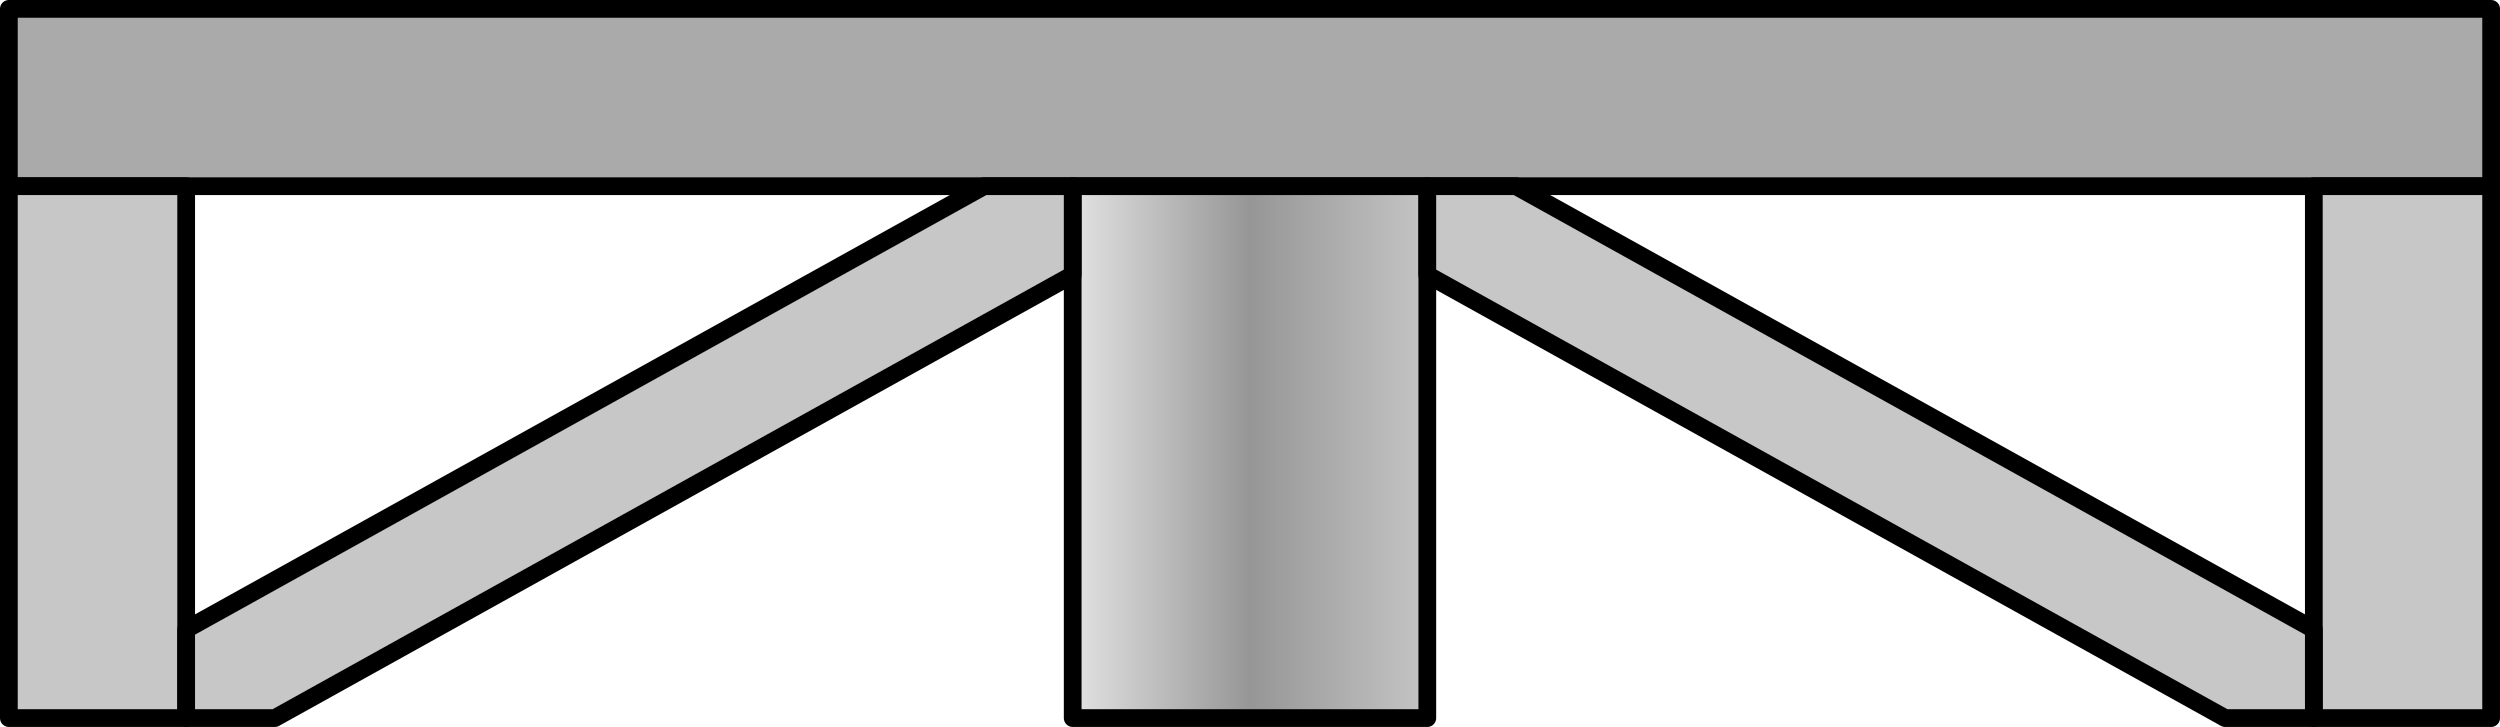 <?xml version="1.0" encoding="UTF-8" standalone="no"?>
<!-- Created with Inkscape (http://www.inkscape.org/) -->

<svg
   xmlns:osb="http://www.openswatchbook.org/uri/2009/osb"
   xmlns:dc="http://purl.org/dc/elements/1.1/"
   xmlns:cc="http://creativecommons.org/ns#"
   xmlns:rdf="http://www.w3.org/1999/02/22-rdf-syntax-ns#"
   xmlns:svg="http://www.w3.org/2000/svg"
   xmlns="http://www.w3.org/2000/svg"
   xmlns:xlink="http://www.w3.org/1999/xlink"
   xmlns:sodipodi="http://sodipodi.sourceforge.net/DTD/sodipodi-0.dtd"
   xmlns:inkscape="http://www.inkscape.org/namespaces/inkscape"
   width="141"
   height="41"
   id="svg2"
   version="1.1"
   inkscape:version="0.48.5 r10040"
   sodipodi:docname="platform.svg"
   inkscape:export-filename="/home/alexey/Documents/devel/CPP/WizBall/Images/Platform.png"
   inkscape:export-xdpi="300"
   inkscape:export-ydpi="300">
  <defs
     id="defs4">
    <linearGradient
       id="linearGradient5223">
      <stop
         style="stop-color:#e6e6e6;stop-opacity:1;"
         offset="0"
         id="stop5225" />
      <stop
         id="stop5235"
         offset="0.5"
         style="stop-color:#969696;stop-opacity:1;" />
      <stop
         style="stop-color:#c7c7c7;stop-opacity:1;"
         offset="1"
         id="stop5227" />
    </linearGradient>
    <linearGradient
       id="linearGradient3779"
       osb:paint="solid">
      <stop
         style="stop-color:#ffffff;stop-opacity:1;"
         offset="0"
         id="stop3781" />
    </linearGradient>
    <inkscape:path-effect
       effect="spiro"
       id="path-effect3009"
       is_visible="true" />
    <inkscape:path-effect
       effect="spiro"
       id="path-effect3005"
       is_visible="true" />
    <inkscape:path-effect
       effect="spiro"
       id="path-effect3001"
       is_visible="true" />
    <inkscape:path-effect
       effect="spiro"
       id="path-effect2997"
       is_visible="true" />
    <inkscape:path-effect
       effect="spiro"
       id="path-effect2993"
       is_visible="true" />
    <inkscape:path-effect
       effect="spiro"
       id="path-effect2989"
       is_visible="true" />
    <linearGradient
       inkscape:collect="always"
       xlink:href="#linearGradient5223"
       id="linearGradient5243"
       x1="109.5"
       y1="497.362"
       x2="130.5"
       y2="497.362"
       gradientUnits="userSpaceOnUse" />
  </defs>
  <sodipodi:namedview
     id="base"
     pagecolor="#ffffff"
     bordercolor="#666666"
     borderopacity="1.0"
     inkscape:pageopacity="0.0"
     inkscape:pageshadow="2"
     inkscape:zoom="3.959798"
     inkscape:cx="102.2695"
     inkscape:cy="1.6618352"
     inkscape:document-units="px"
     inkscape:current-layer="layer1"
     showgrid="true"
     fit-margin-top="0"
     fit-margin-left="0"
     fit-margin-right="0"
     fit-margin-bottom="0"
     inkscape:window-width="1280"
     inkscape:window-height="1006"
     inkscape:window-x="1680"
     inkscape:window-y="1"
     inkscape:window-maximized="1">
    <inkscape:grid
       type="xygrid"
       id="grid2985"
       empspacing="5"
       visible="true"
       enabled="true"
       snapvisiblegridlinesonly="true"
       originx="-49.5px"
       originy="-539.5px" />
  </sodipodi:namedview>
  <g
     inkscape:label="Layer 1"
     inkscape:groupmode="layer"
     id="layer1"
     transform="translate(-49.5,-471.862)">
    <path
       style="fill:#aaaaaa;fill-opacity:1;stroke:#000000;stroke-width:1px;stroke-linecap:round;stroke-linejoin:round;stroke-opacity:1"
       d="m 50,482.362 0,-10 140,0 0,10 -140,0"
       id="path2987"
       inkscape:path-effect="#path-effect2989"
       inkscape:original-d="m 50,482.36218 0,-10 140,0 0,10 z"
       inkscape:connector-curvature="0"
       sodipodi:nodetypes="ccccc" />
    <path
       style="fill:#c7c7c7;fill-opacity:1;stroke:#000000;stroke-width:1px;stroke-linecap:round;stroke-linejoin:round;stroke-opacity:1"
       d="m 50,482.362 0,30 10,0 0,-30 -10,0"
       id="path2991"
       inkscape:path-effect="#path-effect2993"
       inkscape:original-d="m 50,482.36218 0,30 10,0 0,-30 z"
       inkscape:connector-curvature="0" />
    <path
       style="fill:#c7c7c7;fill-opacity:1;stroke:#000000;stroke-width:1px;stroke-linecap:round;stroke-linejoin:round;stroke-opacity:1"
       d="m 180,482.362 0,30 10,0 0,-30 -10,0"
       id="path2995"
       inkscape:path-effect="#path-effect2997"
       inkscape:original-d="m 180,482.36218 0,30 10,0 0,-30 z"
       inkscape:connector-curvature="0" />
    <path
       style="fill:url(#linearGradient5243);fill-opacity:1;stroke:#000000;stroke-width:1px;stroke-linecap:round;stroke-linejoin:round;stroke-opacity:1"
       d="m 110,482.362 0,30 10,0 10,0 0,-30 -20,0"
       id="path2999"
       inkscape:path-effect="#path-effect3001"
       inkscape:original-d="m 110,482.36218 0,30 10,0 10,0 0,-30 z"
       inkscape:connector-curvature="0" />
    <path
       style="fill:#c7c7c7;fill-opacity:1;stroke:#000000;stroke-width:1px;stroke-linecap:round;stroke-linejoin:round;stroke-opacity:1"
       d="m 60,507.362 45,-25 5,0 0,5 -45,25 -5,0 0,-5"
       id="path3003"
       inkscape:path-effect="#path-effect3005"
       inkscape:original-d="m 60,507.36218 45,-25 5,0 0,5 -45,25 -5,0 z"
       inkscape:connector-curvature="0" />
    <path
       style="fill:#c7c7c7;fill-opacity:1;stroke:#000000;stroke-width:1px;stroke-linecap:round;stroke-linejoin:round;stroke-opacity:1"
       d="m 130,487.362 45,25 5,0 0,-5 -45,-25 -5,0 0,5"
       id="path3007"
       inkscape:path-effect="#path-effect3009"
       inkscape:original-d="m 130,487.36218 45,25 5,0 0,-5 -45,-25 -5,0 z"
       inkscape:connector-curvature="0" />
  </g>
</svg>
